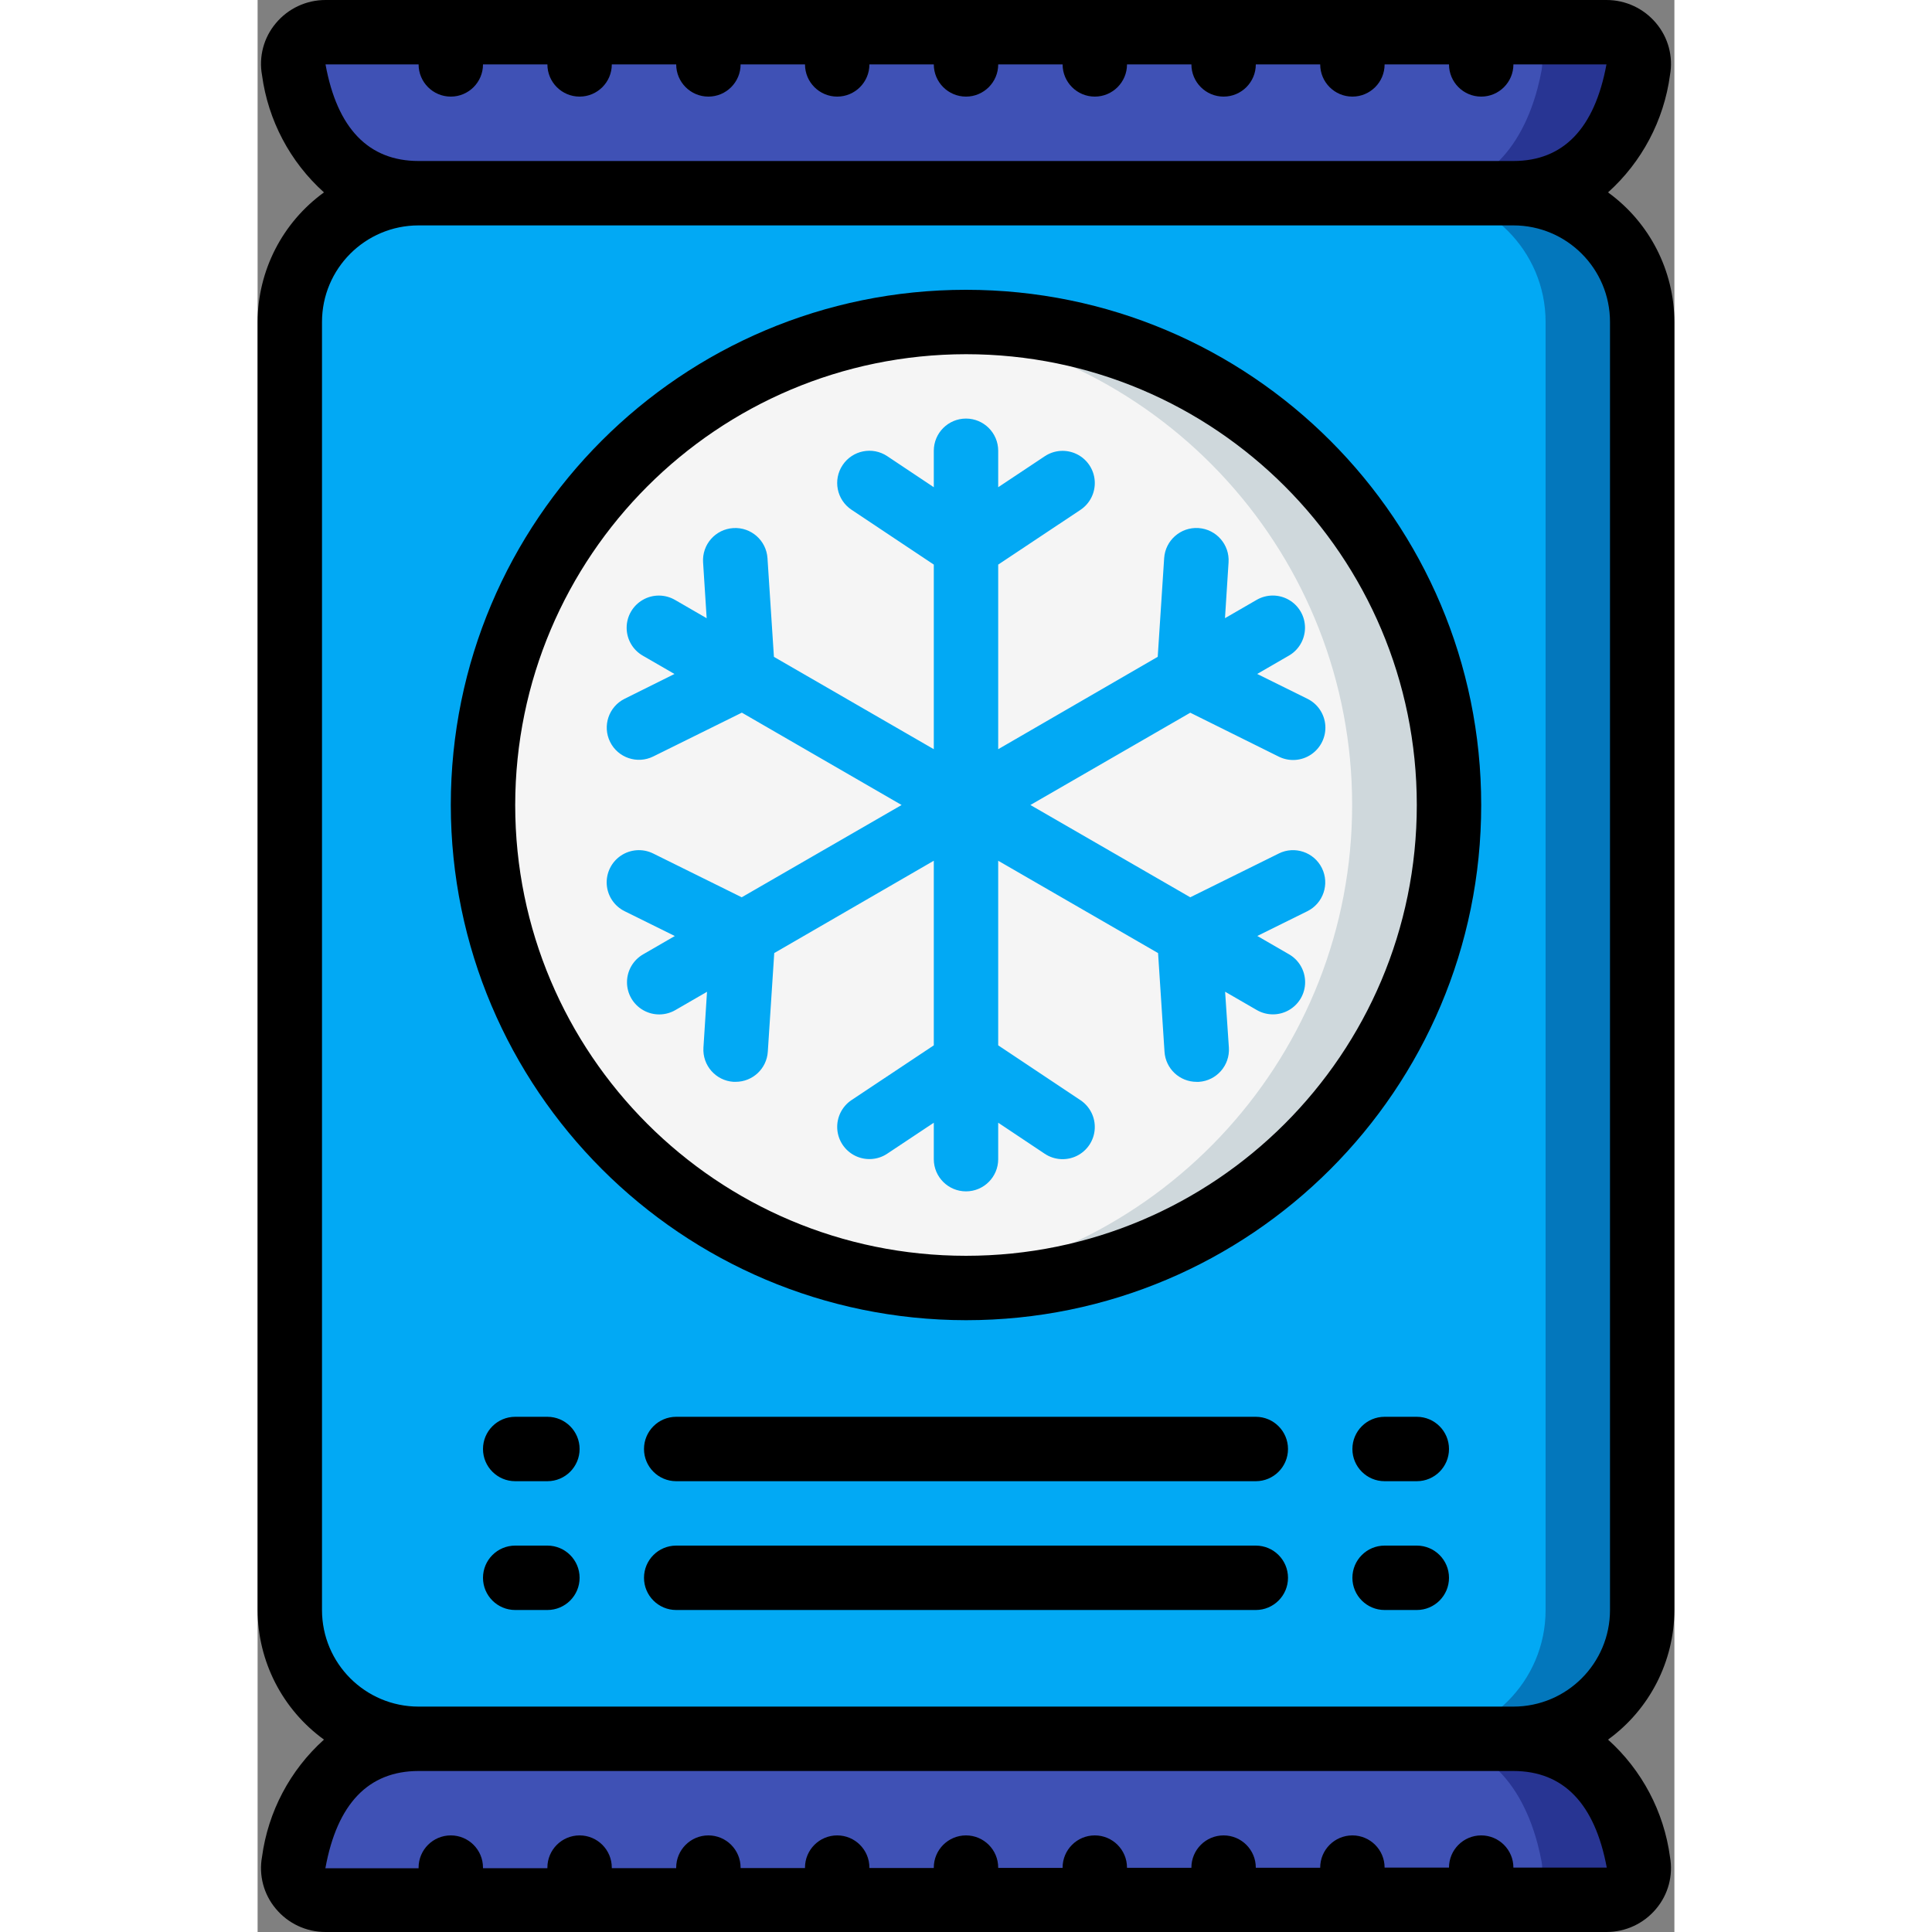 <svg height="512" viewBox="0 0 44 60" width="512" xmlns="http://www.w3.org/2000/svg"><rect x="0" y="0" width="44" height="60" fill="#808080" stroke="none"/><g id="Page-1" fill="none" fill-rule="evenodd"><g id="004---Fozen-Food" fill-rule="nonzero"><rect id="Rectangle-path" fill="#02a9f4" height="48" rx="4" width="42" x="1" y="6"/><path id="Shape" d="m39 6h-3c2.209 0 4 1.791 4 4v40c0 2.209-1.791 4-4 4h3c2.209 0 4-1.791 4-4v-40c0-2.209-1.791-4-4-4z" fill="#0377bc"/><path id="Shape" d="m42.88 2.16c-.27 1.47-1.13 3.84-3.88 3.84h-34c-2.75 0-3.61-2.37-3.88-3.84-.05-.29.032-.588.224-.812.191-.224.472-.352.766-.348h39.78c.295-.003.575.124.766.348.191.224.273.521.224.812z" fill="#3f51b5"/><path id="Shape" d="m41.89 1h-3c.295-.003.575.124.766.348.191.224.273.521.224.812-.27 1.47-1.13 3.84-3.88 3.84h3c2.75 0 3.61-2.37 3.88-3.84.05-.29-.032-.588-.224-.812-.191-.224-.472-.352-.766-.348z" fill="#283593"/><path id="Shape" d="m42.88 57.84c.05.29-.032.588-.224.812-.191.224-.472.352-.766.348h-39.78c-.295.003-.575-.124-.766-.348-.191-.224-.273-.521-.224-.812.27-1.47 1.13-3.84 3.88-3.84h34c2.75 0 3.61 2.37 3.88 3.84z" fill="#3f51b5"/><path id="Shape" d="m39 54h-3c2.75 0 3.61 2.37 3.88 3.84.05.29-.032.588-.224.812-.191.224-.472.352-.766.348h3c.295.003.575-.124.766-.348.191-.224.273-.521.224-.812-.27-1.47-1.13-3.84-3.88-3.84z" fill="#283593"/><circle id="Oval" cx="22" cy="25" fill="#f5f5f5" r="15"/><path id="Shape" d="m22 10c-.506 0-1.007.027-1.5.076 7.661.774 13.492 7.224 13.492 14.924s-5.831 14.15-13.492 14.924c.493.049.994.076 1.5.076 8.284 0 15-6.716 15-15s-6.716-15-15-15z" fill="#cfd8dc"/><path id="Shape" d="m31.717 26.505-2.752 1.361-4.965-2.866 4.965-2.866 2.752 1.366c.322.158.703.132 1-.068s.466-.543.442-.9c-.024-.357-.237-.675-.559-.832l-1.557-.77.979-.566c.312-.177.505-.508.506-.867s-.191-.691-.502-.869c-.311-.179-.694-.177-1.004.004l-.979.566.111-1.734c.036-.552-.383-1.029-.935-1.065-.552-.036-1.029.383-1.065.935l-.2 3.064-4.954 2.869v-5.733l2.555-1.7c.297-.198.466-.54.443-.897s-.235-.674-.555-.832-.701-.134-.998.065l-1.445.961v-1.132c0-.552-.448-1-1-1s-1 .448-1 1v1.132l-1.445-.964c-.46-.307-1.08-.183-1.387.277s-.183 1.08.277 1.387l2.555 1.703v5.733l-4.965-2.868-.2-3.064c-.036-.552-.512-.971-1.065-.935s-.971.512-.935 1.065l.111 1.734-.979-.566c-.31-.181-.693-.183-1.004-.004-.311.179-.503.51-.502.869s.194.69.506.867l.979.566-1.546.769c-.495.245-.698.845-.453 1.34s.845.698 1.34.453l2.752-1.361 4.961 2.868-4.965 2.866-2.752-1.361c-.321-.158-.701-.132-.998.066s-.465.541-.442.897c.024.357.236.673.557.831l1.557.77-.979.566c-.312.177-.505.508-.506.867s.191.691.502.869c.311.179.694.177 1.004-.004l.979-.566-.111 1.734c-.035.551.382 1.026.933 1.062h.066c.528.001.966-.408 1-.935l.2-3.064 4.955-2.867v5.733l-2.555 1.7c-.297.198-.466.54-.443.897s.235.674.555.832c.32.158.701.134.998-.065l1.445-.961v1.132c0 .552.448 1 1 1s1-.448 1-1v-1.132l1.445.964c.297.198.678.223.998.065.32-.158.532-.475.555-.832s-.146-.698-.443-.897l-2.555-1.703v-5.733l4.965 2.868.2 3.064c.034.527.472.936 1 .935h.066c.551-.036.968-.511.933-1.062l-.117-1.737.979.566c.31.181.693.183 1.004.004.311-.179.503-.51.502-.869s-.194-.69-.506-.867l-.979-.566 1.553-.768c.495-.245.698-.845.453-1.34s-.845-.698-1.34-.453z" fill="#02a9f4"/><g fill="#000"><path id="Shape" d="m2.061 54.025c-1.053.947-1.735 2.238-1.924 3.642-.104.574.053 1.165.429 1.611.381.458.947.723 1.543.722h39.782c.596.001 1.162-.264 1.543-.722.376-.446.533-1.037.429-1.611-.189-1.404-.871-2.695-1.924-3.642 1.291-.935 2.057-2.431 2.061-4.025v-40c-.004-1.594-.77-3.09-2.061-4.025 1.053-.947 1.735-2.238 1.924-3.642.104-.574-.053-1.165-.429-1.611-.381-.458-.947-.723-1.543-.722h-39.782c-.596-.001-1.162.264-1.543.722-.376.446-.533 1.037-.429 1.611.189 1.404.871 2.695 1.924 3.642-1.291.935-2.057 2.431-2.061 4.025v40c.004 1.594.77 3.09 2.061 4.025zm39.839 3.975c-.003.001-.005.001-.008 0h-2.892c0-.552-.448-1-1-1s-1 .448-1 1h-2c0-.552-.448-1-1-1s-1 .448-1 1v.005h-2v-.005c0-.552-.448-1-1-1s-1 .448-1 1v.007h-2v-.007c0-.552-.448-1-1-1s-1 .448-1 1v.01h-2v-.01c0-.552-.448-1-1-1s-1 .448-1 1v.012h-2v-.012c0-.552-.448-1-1-1s-1 .448-1 1v.014h-2v-.014c0-.552-.448-1-1-1s-1 .448-1 1v.017h-2v-.017c0-.552-.448-1-1-1-.552 0-1 .448-1 1v.019h-2v-.019c0-.552-.448-1-1-1s-1 .448-1 1v.021h-2.895c.364-2.004 1.337-3.021 2.895-3.021h34c1.558 0 2.531 1.017 2.9 3zm-39.791-56h2.891c0 .552.448 1 1 1s1-.448 1-1h2c0 .552.448 1 1 1 .552 0 1-.448 1-1h2c0 .552.448 1 1 1s1-.448 1-1h2c0 .552.448 1 1 1s1-.448 1-1h2c0 .552.448 1 1 1s1-.448 1-1h2c0 .552.448 1 1 1s1-.448 1-1h2c0 .552.448 1 1 1s1-.448 1-1h2c0 .552.448 1 1 1s1-.448 1-1h2c0 .552.448 1 1 1s1-.448 1-1h2.89c-.368 1.99-1.339 3-2.89 3h-34c-1.558 0-2.531-1.017-2.891-3zm-.109 8c0-1.657 1.343-3 3-3h34c1.657 0 3 1.343 3 3v40c0 1.657-1.343 3-3 3h-34c-1.657 0-3-1.343-3-3z"/><path id="Shape" d="m22 41c8.837 0 16-7.163 16-16s-7.163-16-16-16-16 7.163-16 16c.01 8.832 7.168 15.99 16 16zm0-30c7.732 0 14 6.268 14 14s-6.268 14-14 14-14-6.268-14-14c.008-7.729 6.271-13.992 14-14z"/><path id="Shape" d="m9 44h-1c-.552 0-1 .448-1 1s.448 1 1 1h1c.552 0 1-.448 1-1s-.448-1-1-1z"/><path id="Shape" d="m36 44h-1c-.552 0-1 .448-1 1s.448 1 1 1h1c.552 0 1-.448 1-1s-.448-1-1-1z"/><path id="Shape" d="m31 44h-18c-.552 0-1 .448-1 1s.448 1 1 1h18c.552 0 1-.448 1-1s-.448-1-1-1z"/><path id="Shape" d="m9 48h-1c-.552 0-1 .448-1 1s.448 1 1 1h1c.552 0 1-.448 1-1s-.448-1-1-1z"/><path id="Shape" d="m36 48h-1c-.552 0-1 .448-1 1s.448 1 1 1h1c.552 0 1-.448 1-1s-.448-1-1-1z"/><path id="Shape" d="m31 48h-18c-.552 0-1 .448-1 1s.448 1 1 1h18c.552 0 1-.448 1-1s-.448-1-1-1z"/></g></g></g></svg>